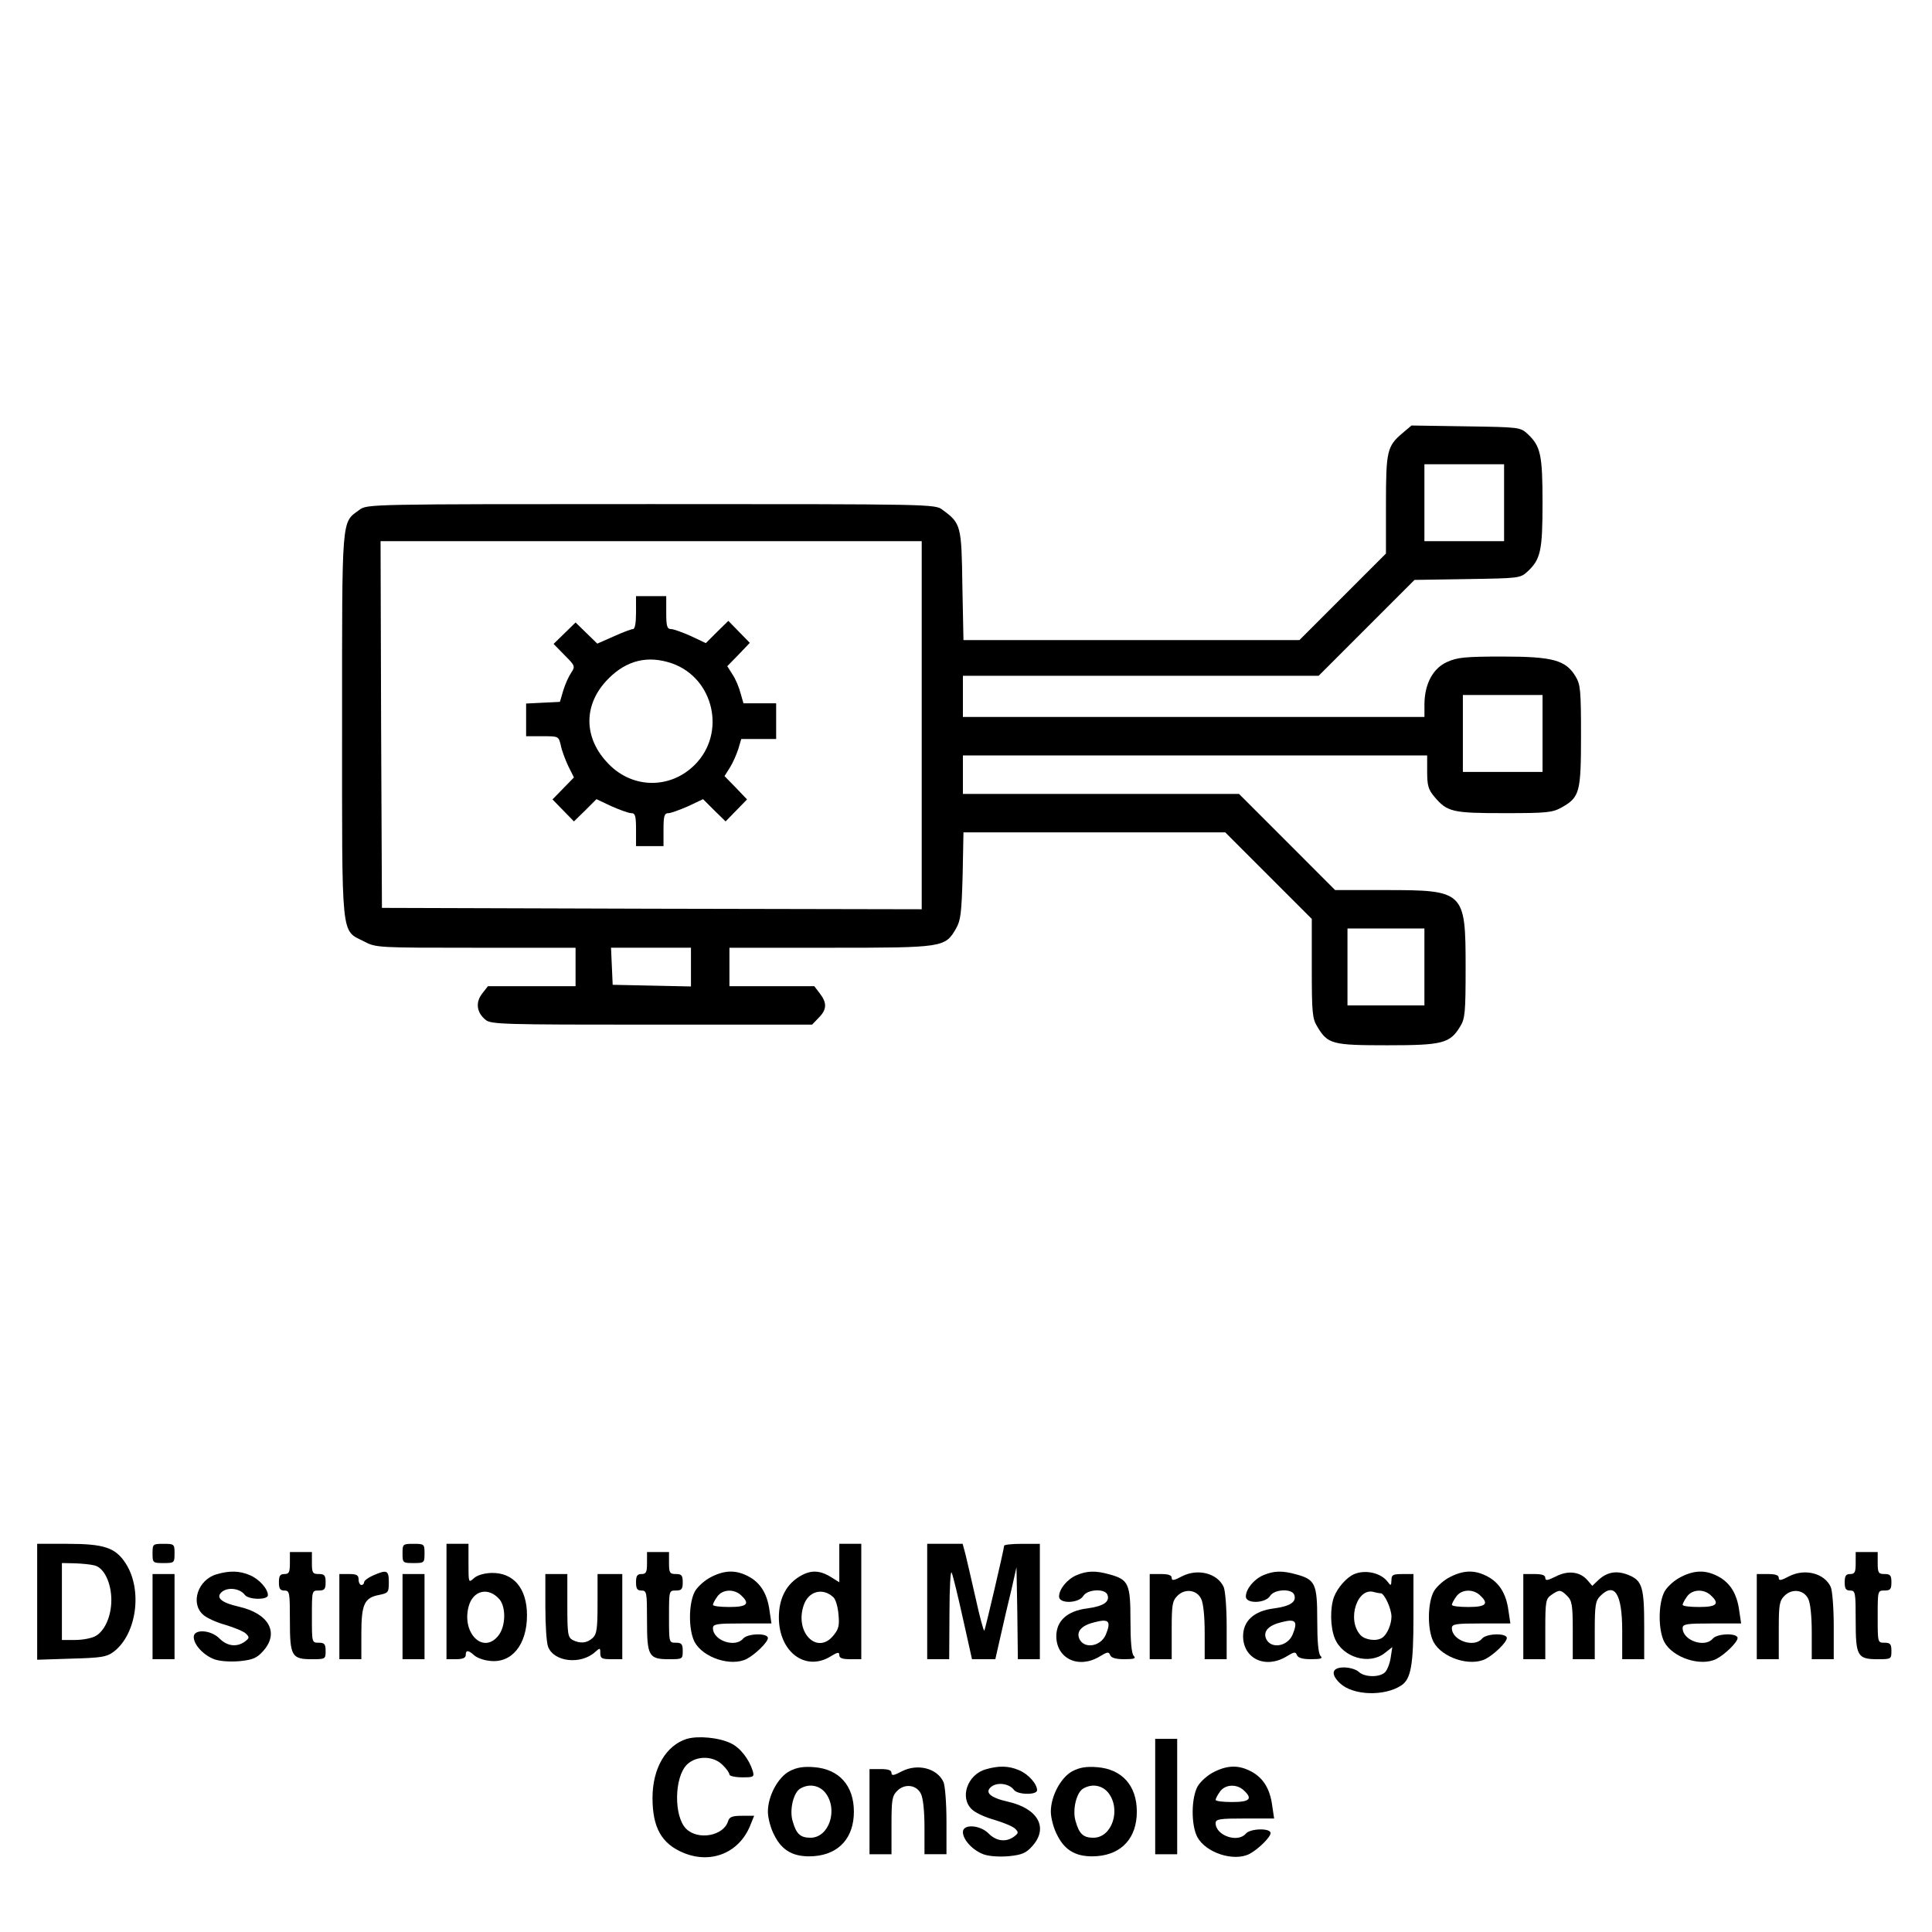 <?xml version="1.0" encoding="UTF-8" standalone="no"?>
<!-- Created with Inkscape (http://www.inkscape.org/) -->

<svg
   width="100mm"
   height="100mm"
   viewBox="0 0 100 100"
   version="1.1"
   id="svg26768"
   sodipodi:docname="distributed management console.svg"
   inkscape:version="1.1.1 (3bf5ae0d25, 2021-09-20)"
   xmlns:inkscape="http://www.inkscape.org/namespaces/inkscape"
   xmlns:sodipodi="http://sodipodi.sourceforge.net/DTD/sodipodi-0.dtd"
   xmlns="http://www.w3.org/2000/svg"
   xmlns:svg="http://www.w3.org/2000/svg">
  <sodipodi:namedview
     id="namedview26770"
     pagecolor="#ffffff"
     bordercolor="#666666"
     borderopacity="1.0"
     inkscape:pageshadow="2"
     inkscape:pageopacity="0.0"
     inkscape:pagecheckerboard="0"
     inkscape:document-units="mm"
     showgrid="false"
     width="209mm"
     inkscape:zoom="0.7500982"
     inkscape:cx="13.998167"
     inkscape:cy="135.31562"
     inkscape:window-width="1920"
     inkscape:window-height="1009"
     inkscape:window-x="1912"
     inkscape:window-y="-8"
     inkscape:window-maximized="1"
     inkscape:current-layer="layer1" />
  <defs
     id="defs26765" />
  <g
     inkscape:label="Layer 1"
     inkscape:groupmode="layer"
     id="layer1">
    <path
       d="m 72.604,22.409 c -0.81,0.682 -0.867,0.924 -0.867,3.711 v 2.531 l -2.247,2.247 -2.232,2.232 h -8.702 -8.687 l -0.057,-2.829 c -0.043,-3.1 -0.071,-3.213 -1.024,-3.91 -0.384,-0.299 -0.469,-0.299 -15.086,-0.299 -14.645,0 -14.702,0 -15.1,0.299 -0.938,0.682 -0.896,0.227 -0.896,11.147 0,11.218 -0.071,10.578 1.137,11.19 0.611,0.327 0.711,0.327 5.787,0.327 h 5.161 v 0.995 0.995 h -2.261 -2.275 l -0.299,0.384 c -0.355,0.455 -0.284,0.981 0.171,1.351 0.27,0.242 0.896,0.256 8.602,0.256 h 8.304 l 0.341,-0.355 c 0.427,-0.427 0.441,-0.768 0.057,-1.265 L 42.148,51.045 H 39.944 37.755 v -0.995 -0.995 h 5.232 c 5.844,0 5.929,-0.014 6.498,-0.995 0.242,-0.427 0.284,-0.796 0.341,-2.744 l 0.043,-2.232 h 6.782 6.768 l 2.247,2.247 2.232,2.232 v 2.559 c 0,2.289 0.028,2.602 0.284,3.014 0.54,0.91 0.768,0.967 3.626,0.967 2.858,0 3.242,-0.1 3.768,-0.967 0.256,-0.412 0.284,-0.725 0.284,-3.071 0,-3.938 -0.071,-3.995 -4.152,-3.995 H 69.106 L 66.618,43.58 64.13,41.092 h -7.138 -7.152 v -0.995 -0.995 h 12.015 12.015 v 0.839 c 0,0.711 0.057,0.924 0.37,1.294 0.668,0.796 0.938,0.853 3.626,0.853 2.204,0 2.488,-0.028 2.972,-0.299 0.924,-0.526 0.995,-0.768 0.995,-3.711 0,-2.36 -0.028,-2.645 -0.284,-3.071 -0.512,-0.839 -1.166,-1.024 -3.768,-1.024 -1.948,0 -2.36,0.043 -2.886,0.284 -0.725,0.327 -1.152,1.123 -1.166,2.161 v 0.682 H 61.784 49.84 v -1.066 -1.066 h 9.214 9.199 l 2.474,-2.474 2.488,-2.488 2.73,-0.043 c 2.687,-0.043 2.744,-0.043 3.128,-0.398 0.668,-0.626 0.768,-1.066 0.768,-3.555 0,-2.488 -0.1,-2.929 -0.768,-3.555 -0.384,-0.355 -0.427,-0.355 -3.199,-0.398 l -2.815,-0.043 z m 5.247,3.611 v 1.991 h -2.062 -2.062 v -1.991 -1.991 h 2.062 2.062 z M 47.708,37.537 v 9.526 l -13.962,-0.028 -13.977,-0.043 -0.043,-9.498 -0.028,-9.484 h 14.005 14.005 z m 32.134,0.427 v 1.991 H 77.78 75.718 v -1.991 -1.991 h 2.062 2.062 z M 73.727,50.049 v 1.991 h -1.991 -1.991 v -1.991 -1.991 h 1.991 1.991 z m -37.963,0 v 1.01 l -2.019,-0.043 -2.033,-0.043 -0.043,-0.967 -0.043,-0.953 h 2.076 2.062 z"
       id="path7406"
       style="stroke-width:0.014" />
    <path
       d="m 32.921,31.707 c 0,0.54 -0.057,0.853 -0.156,0.853 -0.085,0 -0.54,0.171 -1.01,0.384 l -0.839,0.37 -0.555,-0.54 -0.569,-0.555 -0.569,0.555 -0.569,0.555 0.569,0.583 c 0.555,0.555 0.555,0.583 0.341,0.91 -0.128,0.185 -0.313,0.597 -0.412,0.924 l -0.171,0.583 -0.882,0.043 -0.867,0.043 v 0.839 0.853 h 0.839 c 0.839,0 0.839,0 0.953,0.455 0.043,0.256 0.227,0.739 0.384,1.081 l 0.299,0.597 -0.555,0.569 -0.555,0.569 0.555,0.569 0.555,0.569 0.583,-0.569 0.583,-0.583 0.782,0.37 c 0.427,0.185 0.882,0.355 1.024,0.355 0.199,0 0.242,0.142 0.242,0.853 v 0.853 h 0.711 0.711 v -0.853 c 0,-0.711 0.043,-0.853 0.256,-0.853 0.128,0 0.583,-0.171 1.01,-0.355 l 0.782,-0.37 0.583,0.583 0.583,0.569 0.555,-0.569 0.555,-0.569 -0.583,-0.611 -0.583,-0.597 0.27,-0.427 c 0.156,-0.242 0.341,-0.668 0.441,-0.967 l 0.156,-0.526 h 0.91 0.896 v -0.924 -0.924 h -0.853 -0.839 l -0.156,-0.54 c -0.071,-0.284 -0.256,-0.725 -0.412,-0.953 l -0.27,-0.427 0.583,-0.597 0.583,-0.611 -0.555,-0.569 -0.555,-0.569 -0.583,0.569 -0.583,0.583 -0.782,-0.37 C 35.323,32.731 34.868,32.561 34.74,32.561 c -0.213,0 -0.256,-0.142 -0.256,-0.853 v -0.853 h -0.782 -0.782 z m 1.863,2.63 c 2.175,0.768 2.815,3.611 1.18,5.247 -1.265,1.265 -3.213,1.251 -4.465,-0.043 -1.322,-1.351 -1.322,-3.1 0,-4.422 0.953,-0.953 2.047,-1.209 3.284,-0.782 z"
       id="path7408"
       style="stroke-width:0.014" />
    <path
       d="m 1.924,82.908 v 3 l 1.763,-0.057 C 5.223,85.809 5.507,85.766 5.863,85.51 7.071,84.614 7.399,82.297 6.503,80.917 5.977,80.107 5.394,79.908 3.488,79.908 H 1.924 Z m 2.986,-1.877 c 0.483,0.128 0.853,0.91 0.853,1.792 0,0.839 -0.355,1.635 -0.853,1.877 -0.199,0.1 -0.654,0.185 -1.024,0.185 H 3.204 V 82.894 80.903 l 0.682,0.014 c 0.37,0.014 0.825,0.057 1.024,0.114 z"
       id="path7450"
       style="stroke-width:0.014" />
    <path
       d="m 7.896,80.406 c 0,0.483 0.014,0.498 0.569,0.498 0.555,0 0.569,-0.014 0.569,-0.498 0,-0.483 -0.014,-0.498 -0.569,-0.498 -0.555,0 -0.569,0.014 -0.569,0.498 z"
       id="path7452"
       style="stroke-width:0.014" />
    <path
       d="m 20.835,80.406 c 0,0.483 0.014,0.498 0.569,0.498 0.555,0 0.569,-0.014 0.569,-0.498 0,-0.483 -0.014,-0.498 -0.569,-0.498 -0.555,0 -0.569,0.014 -0.569,0.498 z"
       id="path7454"
       style="stroke-width:0.014" />
    <path
       d="m 23.11,82.894 v 2.986 h 0.498 c 0.341,0 0.498,-0.071 0.498,-0.213 0,-0.27 0.128,-0.27 0.441,0.014 0.142,0.128 0.498,0.256 0.796,0.284 1.137,0.142 1.934,-0.825 1.934,-2.36 0,-1.393 -0.697,-2.218 -1.848,-2.19 -0.37,0.014 -0.725,0.114 -0.896,0.27 -0.284,0.256 -0.284,0.242 -0.284,-0.754 v -1.024 h -0.569 -0.569 z m 2.744,-0.114 c 0.341,0.412 0.327,1.393 -0.057,1.877 -0.782,0.995 -1.919,-0.128 -1.536,-1.521 0.227,-0.825 1.024,-1.01 1.592,-0.355 z"
       id="path7456"
       style="stroke-width:0.014" />
    <path
       d="m 43.442,80.903 v 0.995 l -0.455,-0.284 c -0.611,-0.37 -1.095,-0.355 -1.692,0.043 -0.64,0.427 -0.981,1.137 -0.981,2.062 0,1.777 1.365,2.815 2.673,2.019 0.37,-0.227 0.455,-0.242 0.455,-0.071 0,0.156 0.156,0.213 0.569,0.213 h 0.569 V 82.894 79.908 H 44.011 43.442 Z m -0.299,1.777 c 0.114,0.114 0.227,0.498 0.256,0.882 0.057,0.555 0.014,0.754 -0.242,1.066 -0.825,1.066 -2.033,-0.1 -1.564,-1.521 0.242,-0.754 0.995,-0.953 1.55,-0.427 z"
       id="path7458"
       style="stroke-width:0.014" />
    <path
       d="m 47.992,82.894 v 2.986 h 0.569 0.569 l 0.014,-2.389 c 0,-1.322 0.057,-2.247 0.114,-2.09 0.071,0.156 0.327,1.223 0.583,2.374 l 0.469,2.104 h 0.611 0.597 l 0.284,-1.251 c 0.156,-0.682 0.398,-1.749 0.555,-2.374 l 0.256,-1.137 0.043,2.374 0.028,2.389 h 0.569 0.569 v -2.986 -2.986 h -0.924 c -0.512,0 -0.924,0.043 -0.924,0.1 -0.014,0.213 -0.981,4.337 -1.024,4.393 -0.043,0.028 -0.242,-0.725 -0.455,-1.692 -0.213,-0.953 -0.455,-1.976 -0.526,-2.275 L 49.826,79.908 H 48.916 47.992 Z"
       id="path7460"
       style="stroke-width:0.014" />
    <path
       d="m 15.005,80.903 c 0,0.469 -0.043,0.569 -0.284,0.569 -0.227,0 -0.284,0.1 -0.284,0.427 0,0.327 0.057,0.427 0.284,0.427 0.27,0 0.284,0.1 0.284,1.55 0,1.848 0.085,2.005 1.152,2.005 0.682,0 0.697,-0.014 0.697,-0.427 0,-0.355 -0.057,-0.427 -0.355,-0.427 -0.355,0 -0.355,0 -0.355,-1.351 0,-1.351 0,-1.351 0.355,-1.351 0.299,0 0.355,-0.071 0.355,-0.427 0,-0.355 -0.057,-0.427 -0.355,-0.427 -0.313,0 -0.355,-0.057 -0.355,-0.569 v -0.569 h -0.569 -0.569 z"
       id="path7516"
       style="stroke-width:0.014" />
    <path
       d="m 33.489,80.903 c 0,0.469 -0.043,0.569 -0.284,0.569 -0.227,0 -0.284,0.1 -0.284,0.427 0,0.327 0.057,0.427 0.284,0.427 0.27,0 0.284,0.1 0.284,1.55 0,1.848 0.085,2.005 1.152,2.005 0.682,0 0.697,-0.014 0.697,-0.427 0,-0.355 -0.057,-0.427 -0.355,-0.427 -0.355,0 -0.355,0 -0.355,-1.351 0,-1.351 0,-1.351 0.355,-1.351 0.299,0 0.355,-0.071 0.355,-0.427 0,-0.355 -0.057,-0.427 -0.355,-0.427 -0.313,0 -0.355,-0.057 -0.355,-0.569 v -0.569 h -0.569 -0.569 z"
       id="path7518"
       style="stroke-width:0.014" />
    <path
       d="m 96.05,80.903 c 0,0.469 -0.043,0.569 -0.284,0.569 -0.227,0 -0.284,0.1 -0.284,0.427 0,0.327 0.057,0.427 0.284,0.427 0.27,0 0.284,0.1 0.284,1.55 0,1.848 0.085,2.005 1.152,2.005 0.682,0 0.697,-0.014 0.697,-0.427 0,-0.355 -0.057,-0.427 -0.355,-0.427 -0.355,0 -0.355,0 -0.355,-1.351 0,-1.351 0,-1.351 0.355,-1.351 0.299,0 0.355,-0.071 0.355,-0.427 0,-0.355 -0.057,-0.427 -0.355,-0.427 -0.313,0 -0.355,-0.057 -0.355,-0.569 v -0.569 h -0.569 -0.569 z"
       id="path7520"
       style="stroke-width:0.014" />
    <path
       d="m 11.209,81.486 c -0.953,0.27 -1.365,1.479 -0.711,2.076 0.171,0.171 0.697,0.412 1.166,0.54 0.469,0.142 0.953,0.341 1.066,0.455 0.185,0.185 0.185,0.227 -0.057,0.412 -0.412,0.299 -0.91,0.242 -1.308,-0.156 -0.441,-0.455 -1.337,-0.512 -1.337,-0.085 0,0.412 0.526,0.967 1.095,1.166 0.299,0.1 0.839,0.128 1.308,0.085 0.654,-0.071 0.867,-0.156 1.194,-0.526 0.839,-0.938 0.299,-1.934 -1.251,-2.289 -0.953,-0.213 -1.251,-0.498 -0.853,-0.796 0.327,-0.227 0.91,-0.142 1.152,0.185 0.199,0.256 1.194,0.27 1.194,0.014 0,-0.327 -0.455,-0.839 -0.938,-1.038 -0.526,-0.227 -1.052,-0.242 -1.72,-0.043 z"
       id="path7568"
       style="stroke-width:0.014" />
    <path
       d="m 19.314,81.543 c -0.256,0.114 -0.469,0.27 -0.469,0.355 0,0.071 -0.057,0.142 -0.142,0.142 -0.071,0 -0.142,-0.128 -0.142,-0.284 0,-0.227 -0.1,-0.284 -0.498,-0.284 h -0.498 v 2.204 2.204 h 0.569 0.569 v -1.322 c 0,-1.521 0.156,-1.863 0.924,-2.005 0.469,-0.1 0.498,-0.128 0.498,-0.654 0,-0.626 -0.1,-0.668 -0.81,-0.355 z"
       id="path7570"
       style="stroke-width:0.014" />
    <path
       d="m 36.831,81.614 c -0.327,0.156 -0.697,0.483 -0.853,0.739 -0.341,0.597 -0.355,1.991 -0.028,2.63 0.441,0.825 1.891,1.294 2.701,0.882 0.455,-0.242 1.095,-0.867 1.095,-1.081 0,-0.27 -1.052,-0.242 -1.28,0.028 -0.412,0.498 -1.564,0.1 -1.564,-0.54 0,-0.213 0.199,-0.242 1.507,-0.242 h 1.521 l -0.1,-0.668 c -0.114,-0.867 -0.469,-1.436 -1.081,-1.763 -0.64,-0.341 -1.209,-0.341 -1.919,0.014 z m 1.521,0.953 c 0.483,0.441 0.327,0.611 -0.597,0.611 -0.469,0 -0.853,-0.043 -0.853,-0.114 0,-0.057 0.1,-0.256 0.227,-0.427 0.256,-0.37 0.853,-0.412 1.223,-0.071 z"
       id="path7572"
       style="stroke-width:0.014" />
    <path
       d="m 55.727,81.529 c -0.498,0.213 -0.91,0.725 -0.91,1.109 0,0.384 1.01,0.355 1.251,-0.028 0.213,-0.355 1.123,-0.398 1.251,-0.071 0.142,0.37 -0.199,0.597 -1.038,0.711 -1.038,0.128 -1.607,0.64 -1.607,1.45 0.014,1.166 1.166,1.692 2.247,1.038 0.398,-0.242 0.469,-0.256 0.54,-0.071 0.057,0.142 0.284,0.213 0.739,0.213 0.512,0 0.611,-0.043 0.483,-0.171 -0.114,-0.114 -0.171,-0.739 -0.171,-1.848 0,-1.891 -0.1,-2.104 -1.095,-2.374 -0.711,-0.199 -1.152,-0.185 -1.692,0.043 z m 1.507,3.085 c -0.27,0.626 -1.152,0.754 -1.379,0.185 -0.142,-0.384 0.156,-0.682 0.825,-0.839 0.725,-0.185 0.839,-0.043 0.555,0.654 z"
       id="path7574"
       style="stroke-width:0.014" />
    <path
       d="m 61.187,81.586 c -0.427,0.227 -0.54,0.242 -0.54,0.085 0,-0.142 -0.171,-0.199 -0.569,-0.199 h -0.569 v 2.204 2.204 h 0.569 0.569 v -1.493 c 0,-1.322 0.028,-1.521 0.299,-1.792 0.384,-0.384 0.995,-0.313 1.223,0.156 0.114,0.213 0.185,0.91 0.185,1.735 v 1.393 h 0.569 0.569 v -1.706 c 0,-0.924 -0.071,-1.848 -0.156,-2.033 -0.327,-0.711 -1.337,-0.967 -2.147,-0.555 z"
       id="path7576"
       style="stroke-width:0.014" />
    <path
       d="m 65.395,81.529 c -0.498,0.213 -0.91,0.725 -0.91,1.109 0,0.384 1.01,0.355 1.251,-0.028 0.213,-0.355 1.123,-0.398 1.251,-0.071 0.142,0.37 -0.199,0.597 -1.038,0.711 -1.038,0.128 -1.607,0.64 -1.607,1.45 0.014,1.166 1.166,1.692 2.247,1.038 0.398,-0.242 0.469,-0.256 0.54,-0.071 0.057,0.142 0.284,0.213 0.739,0.213 0.512,0 0.611,-0.043 0.483,-0.171 -0.114,-0.114 -0.171,-0.739 -0.171,-1.848 0,-1.891 -0.1,-2.104 -1.095,-2.374 -0.711,-0.199 -1.152,-0.185 -1.692,0.043 z m 1.507,3.085 c -0.27,0.626 -1.152,0.754 -1.379,0.185 -0.142,-0.384 0.156,-0.682 0.825,-0.839 0.725,-0.185 0.839,-0.043 0.555,0.654 z"
       id="path7578"
       style="stroke-width:0.014" />
    <path
       d="m 70.102,81.472 c -0.384,0.156 -0.867,0.697 -1.052,1.18 -0.213,0.569 -0.199,1.578 0.043,2.161 0.412,0.981 1.777,1.379 2.574,0.754 l 0.398,-0.313 -0.085,0.555 c -0.043,0.299 -0.185,0.64 -0.284,0.739 -0.27,0.284 -1.052,0.27 -1.351,0 -0.142,-0.142 -0.498,-0.242 -0.782,-0.242 -0.626,0 -0.711,0.341 -0.199,0.825 0.668,0.626 2.275,0.682 3.156,0.114 0.512,-0.327 0.64,-1.052 0.64,-3.54 v -2.232 h -0.569 c -0.498,0 -0.569,0.043 -0.569,0.313 -0.014,0.299 -0.028,0.313 -0.199,0.085 -0.341,-0.455 -1.137,-0.64 -1.72,-0.398 z m 1.365,0.995 c 0.185,0 0.555,0.796 0.555,1.209 0,0.398 -0.227,0.938 -0.483,1.095 -0.284,0.199 -0.896,0.114 -1.123,-0.142 -0.725,-0.796 -0.156,-2.517 0.725,-2.218 0.114,0.028 0.256,0.057 0.327,0.057 z"
       id="path7580"
       style="stroke-width:0.014" />
    <path
       d="m 75.078,81.614 c -0.327,0.156 -0.697,0.483 -0.853,0.739 -0.341,0.597 -0.355,1.991 -0.028,2.63 0.441,0.825 1.891,1.294 2.701,0.882 0.455,-0.242 1.095,-0.867 1.095,-1.081 0,-0.27 -1.052,-0.242 -1.28,0.028 -0.412,0.498 -1.564,0.1 -1.564,-0.54 0,-0.213 0.199,-0.242 1.507,-0.242 h 1.521 l -0.1,-0.668 c -0.114,-0.867 -0.469,-1.436 -1.081,-1.763 -0.64,-0.341 -1.209,-0.341 -1.919,0.014 z m 1.521,0.953 c 0.483,0.441 0.327,0.611 -0.597,0.611 -0.469,0 -0.853,-0.043 -0.853,-0.114 0,-0.057 0.1,-0.256 0.227,-0.427 0.256,-0.37 0.853,-0.412 1.223,-0.071 z"
       id="path7582"
       style="stroke-width:0.014" />
    <path
       d="m 80.524,81.6 c -0.427,0.213 -0.54,0.227 -0.54,0.071 0,-0.142 -0.171,-0.199 -0.569,-0.199 h -0.569 v 2.204 2.204 h 0.569 0.569 v -1.55 c 0,-1.45 0.028,-1.578 0.313,-1.777 0.412,-0.284 0.483,-0.284 0.825,0.057 0.242,0.242 0.284,0.469 0.284,1.777 v 1.493 h 0.569 0.569 v -1.493 c 0,-1.308 0.043,-1.536 0.284,-1.777 0.739,-0.739 1.137,-0.128 1.137,1.806 v 1.464 h 0.569 0.569 v -1.692 c 0,-2.019 -0.1,-2.374 -0.796,-2.659 -0.611,-0.256 -1.123,-0.171 -1.578,0.256 l -0.313,0.299 -0.256,-0.299 c -0.384,-0.441 -1.01,-0.512 -1.635,-0.185 z"
       id="path7584"
       style="stroke-width:0.014" />
    <path
       d="m 87.022,81.614 c -0.327,0.156 -0.697,0.483 -0.853,0.739 -0.341,0.597 -0.355,1.991 -0.028,2.63 0.441,0.825 1.891,1.294 2.701,0.882 0.455,-0.242 1.095,-0.867 1.095,-1.081 0,-0.27 -1.052,-0.242 -1.28,0.028 -0.412,0.498 -1.564,0.1 -1.564,-0.54 0,-0.213 0.199,-0.242 1.507,-0.242 h 1.521 l -0.1,-0.668 c -0.114,-0.867 -0.469,-1.436 -1.081,-1.763 -0.64,-0.341 -1.209,-0.341 -1.919,0.014 z m 1.521,0.953 c 0.483,0.441 0.327,0.611 -0.597,0.611 -0.469,0 -0.853,-0.043 -0.853,-0.114 0,-0.057 0.1,-0.256 0.227,-0.427 0.256,-0.37 0.853,-0.412 1.223,-0.071 z"
       id="path7586"
       style="stroke-width:0.014" />
    <path
       d="m 92.609,81.586 c -0.427,0.227 -0.54,0.242 -0.54,0.085 0,-0.142 -0.171,-0.199 -0.569,-0.199 h -0.569 v 2.204 2.204 h 0.569 0.569 v -1.493 c 0,-1.322 0.028,-1.521 0.299,-1.792 0.384,-0.384 0.995,-0.313 1.223,0.156 0.114,0.213 0.185,0.91 0.185,1.735 v 1.393 h 0.569 0.569 v -1.706 c 0,-0.924 -0.071,-1.848 -0.156,-2.033 -0.327,-0.711 -1.337,-0.967 -2.147,-0.555 z"
       id="path7588"
       style="stroke-width:0.014" />
    <path
       d="m 7.896,83.676 v 2.204 H 8.465 9.034 V 83.676 81.472 H 8.465 7.896 Z"
       id="path7662"
       style="stroke-width:0.014" />
    <path
       d="m 20.835,83.676 v 2.204 h 0.569 0.569 v -2.204 -2.204 h -0.569 -0.569 z"
       id="path7664"
       style="stroke-width:0.014" />
    <path
       d="m 28.228,83.164 c 0,0.938 0.057,1.863 0.142,2.076 0.299,0.782 1.692,0.938 2.431,0.27 0.256,-0.227 0.27,-0.227 0.27,0.057 0,0.27 0.085,0.313 0.569,0.313 h 0.569 v -2.204 -2.204 h -0.64 -0.64 v 1.536 c 0,1.322 -0.043,1.578 -0.256,1.777 -0.299,0.27 -0.64,0.299 -1.038,0.1 -0.242,-0.142 -0.27,-0.313 -0.27,-1.777 v -1.635 h -0.569 -0.569 z"
       id="path7666"
       style="stroke-width:0.014" />
    <path
       d="m 35.551,90.003 c -1.081,0.341 -1.777,1.521 -1.777,3.057 0,1.536 0.469,2.374 1.607,2.844 1.408,0.583 2.858,0.014 3.441,-1.393 l 0.213,-0.526 H 38.409 c -0.512,0 -0.654,0.057 -0.725,0.284 -0.242,0.768 -1.564,0.995 -2.175,0.384 -0.64,-0.654 -0.611,-2.659 0.043,-3.313 0.483,-0.483 1.379,-0.469 1.848,0.014 0.199,0.185 0.355,0.412 0.355,0.498 0,0.071 0.299,0.142 0.654,0.142 0.597,0 0.64,-0.014 0.555,-0.327 -0.199,-0.626 -0.654,-1.209 -1.137,-1.436 -0.611,-0.299 -1.706,-0.398 -2.275,-0.227 z"
       id="path7854"
       style="stroke-width:0.014" />
    <path
       d="m 59.793,92.989 v 2.986 h 0.569 0.569 V 92.989 90.003 H 60.362 59.793 Z"
       id="path7872"
       style="stroke-width:0.014" />
    <path
       d="m 40.883,91.666 c -0.611,0.313 -1.137,1.294 -1.137,2.104 0,0.313 0.142,0.867 0.327,1.209 0.412,0.839 1.038,1.166 2.062,1.095 1.294,-0.1 2.062,-0.953 2.062,-2.303 0,-1.351 -0.768,-2.204 -2.062,-2.303 -0.54,-0.043 -0.896,0.014 -1.251,0.199 z m 1.834,1.123 c 0.682,0.867 0.199,2.332 -0.768,2.332 -0.526,0 -0.739,-0.199 -0.924,-0.867 -0.171,-0.569 0.043,-1.479 0.398,-1.678 0.455,-0.27 0.981,-0.171 1.294,0.213 z"
       id="path7886"
       style="stroke-width:0.014" />
    <path
       d="m 46.684,91.681 c -0.427,0.227 -0.54,0.242 -0.54,0.085 0,-0.142 -0.171,-0.199 -0.569,-0.199 h -0.569 v 2.204 2.204 h 0.569 0.569 v -1.493 c 0,-1.322 0.028,-1.521 0.299,-1.792 0.384,-0.384 0.995,-0.313 1.223,0.156 0.114,0.213 0.185,0.91 0.185,1.735 v 1.393 h 0.569 0.569 v -1.706 c 0,-0.924 -0.071,-1.848 -0.156,-2.033 -0.327,-0.711 -1.337,-0.967 -2.147,-0.555 z"
       id="path7888"
       style="stroke-width:0.014" />
    <path
       d="m 51.021,91.581 c -0.953,0.27 -1.365,1.479 -0.711,2.076 0.171,0.171 0.697,0.412 1.166,0.54 0.469,0.142 0.953,0.341 1.066,0.455 0.185,0.185 0.185,0.227 -0.057,0.412 -0.412,0.299 -0.91,0.242 -1.308,-0.156 -0.441,-0.455 -1.337,-0.512 -1.337,-0.085 0,0.412 0.526,0.967 1.095,1.166 0.299,0.1 0.839,0.128 1.308,0.085 0.654,-0.071 0.867,-0.156 1.194,-0.526 0.839,-0.938 0.299,-1.934 -1.251,-2.289 -0.953,-0.213 -1.251,-0.498 -0.853,-0.796 0.327,-0.227 0.91,-0.142 1.152,0.185 0.199,0.256 1.194,0.27 1.194,0.014 0,-0.327 -0.455,-0.839 -0.938,-1.038 -0.526,-0.227 -1.052,-0.242 -1.72,-0.043 z"
       id="path7890"
       style="stroke-width:0.014" />
    <path
       d="m 55.528,91.666 c -0.611,0.313 -1.137,1.294 -1.137,2.104 0,0.313 0.142,0.867 0.327,1.209 0.412,0.839 1.038,1.166 2.062,1.095 1.294,-0.1 2.062,-0.953 2.062,-2.303 0,-1.351 -0.768,-2.204 -2.062,-2.303 -0.54,-0.043 -0.896,0.014 -1.251,0.199 z m 1.834,1.123 c 0.682,0.867 0.199,2.332 -0.768,2.332 -0.526,0 -0.739,-0.199 -0.924,-0.867 -0.171,-0.569 0.043,-1.479 0.398,-1.678 0.455,-0.27 0.981,-0.171 1.294,0.213 z"
       id="path7892"
       style="stroke-width:0.014" />
    <path
       d="m 62.85,91.709 c -0.327,0.156 -0.697,0.483 -0.853,0.739 -0.341,0.597 -0.355,1.991 -0.028,2.63 0.441,0.825 1.891,1.294 2.701,0.882 0.455,-0.242 1.095,-0.867 1.095,-1.081 0,-0.27 -1.052,-0.242 -1.28,0.028 -0.412,0.498 -1.564,0.1 -1.564,-0.54 0,-0.213 0.199,-0.242 1.507,-0.242 h 1.521 l -0.1,-0.668 C 65.737,92.591 65.381,92.022 64.77,91.695 64.13,91.354 63.561,91.354 62.85,91.709 Z m 1.521,0.953 c 0.483,0.441 0.327,0.611 -0.597,0.611 -0.469,0 -0.853,-0.043 -0.853,-0.114 0,-0.057 0.1,-0.256 0.227,-0.427 0.256,-0.37 0.853,-0.412 1.223,-0.071 z"
       id="path7894"
       style="stroke-width:0.014" />
  </g>
</svg>
